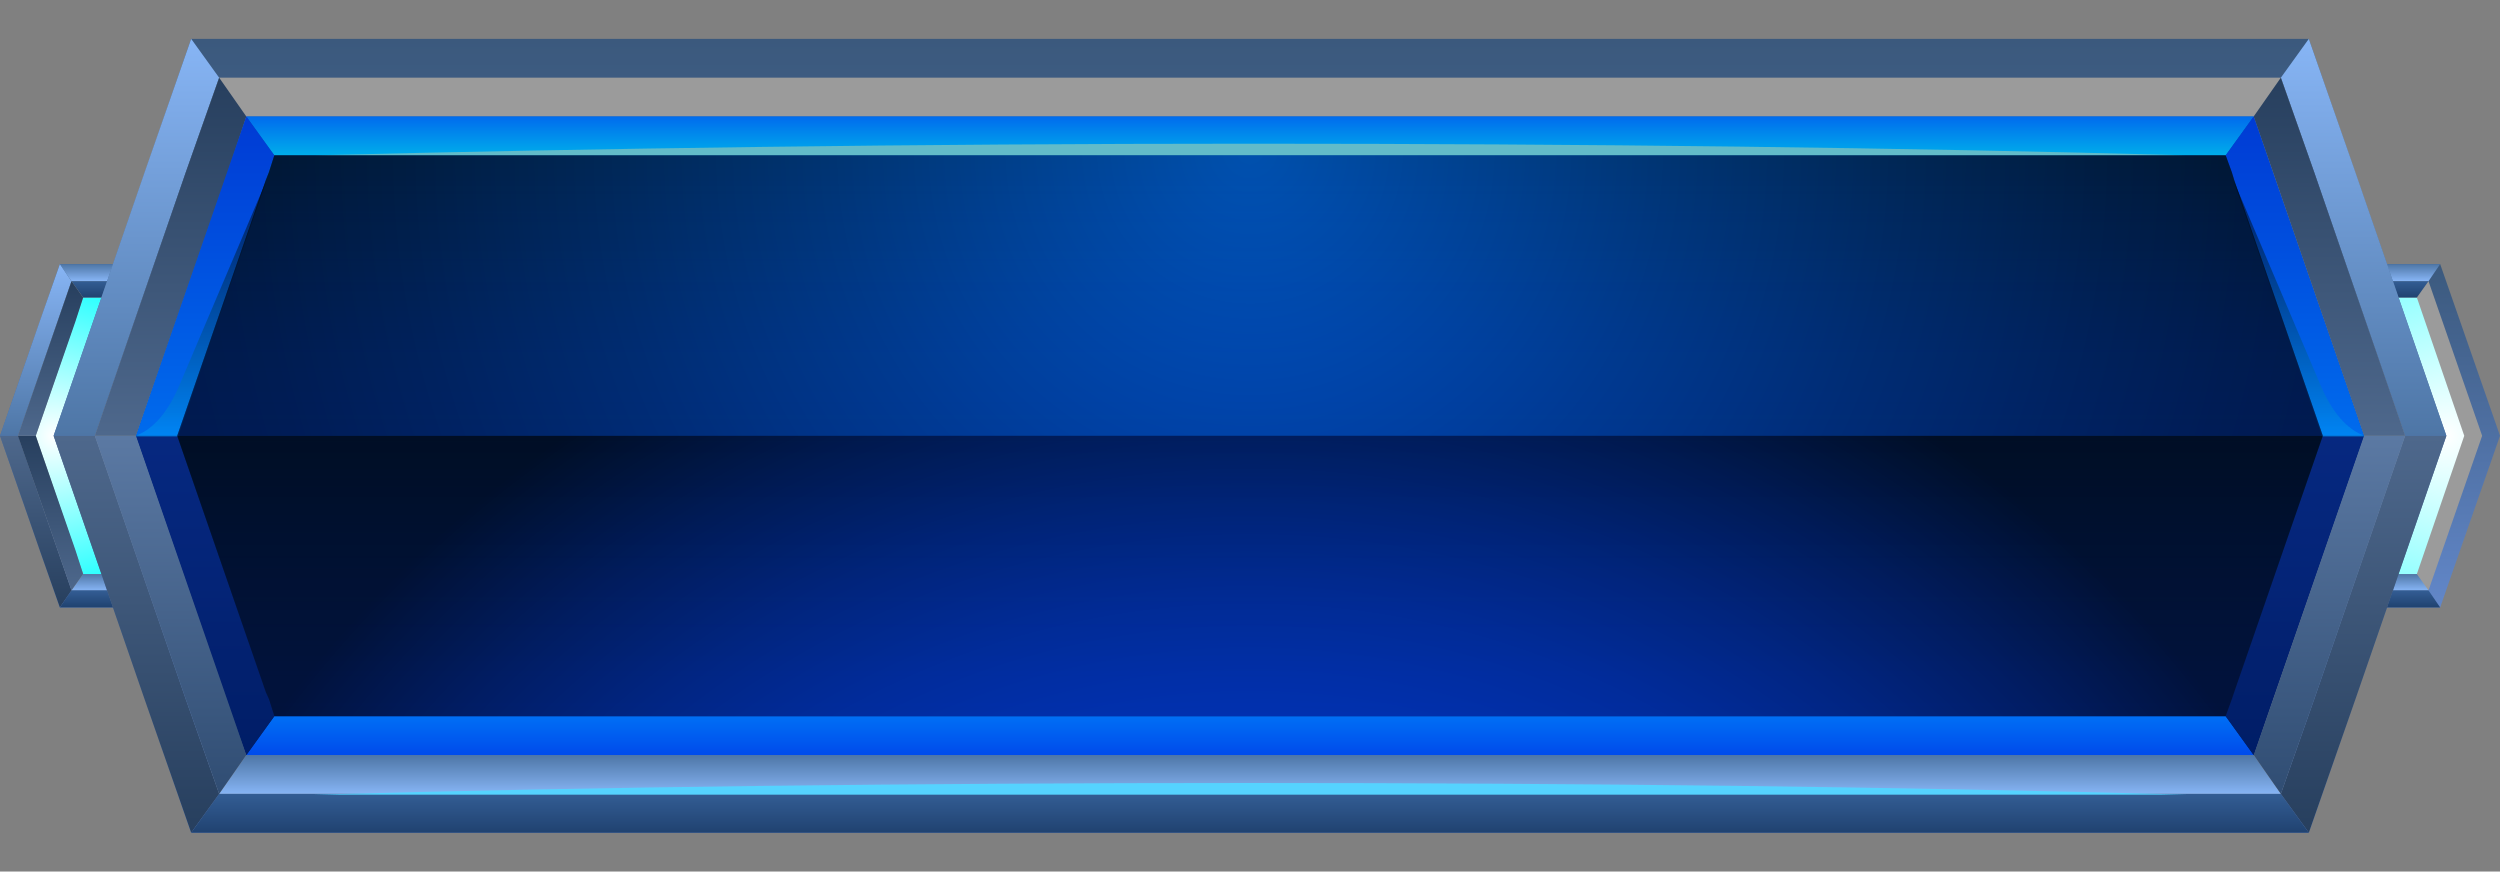 <svg xmlns="http://www.w3.org/2000/svg" width="218" height="76" fill="none" viewBox="0 0 218 76"><rect x="0" y="0" width="218" height="76" fill="#808080" stroke="none"/><g clip-path="url(#clip0_24_1300)"><path fill="url(#paint0_linear_24_1300)" fill-rule="evenodd" d="M5.218 23.03H84.977L90.195 38L84.977 52.97H5.218L0 38L5.218 23.03Z" clip-rule="evenodd"/><path fill="#9B9B9B" fill-rule="evenodd" d="M6.234 24.52L1.559 38L6.234 51.479H83.961L88.637 38L83.961 24.52H6.234Z" clip-rule="evenodd"/><path fill="url(#paint1_radial_24_1300)" fill-rule="evenodd" d="M7.251 25.943L3.117 38L7.251 50.057H82.877L87.078 38L82.877 25.943H7.251Z" clip-rule="evenodd"/><path fill="url(#paint2_linear_24_1300)" fill-rule="evenodd" d="M6.234 24.521H83.961L84.977 23.03H5.218L6.234 24.521Z" clip-rule="evenodd"/><path fill="url(#paint3_linear_24_1300)" fill-rule="evenodd" d="M83.96 24.52H6.234L7.25 25.943H82.876L83.96 24.52Z" clip-rule="evenodd"/><path fill="url(#paint4_linear_24_1300)" fill-rule="evenodd" d="M82.876 50.057H7.25L6.234 51.48H83.96L82.876 50.057Z" clip-rule="evenodd"/><path fill="url(#paint5_linear_24_1300)" fill-rule="evenodd" d="M83.961 51.479H6.234L5.218 52.97H84.977L83.961 51.479Z" clip-rule="evenodd"/><path fill="url(#paint6_linear_24_1300)" fill-rule="evenodd" d="M5.015 47.957L1.559 38H0L3.456 47.957L5.218 52.97L6.234 51.48L5.015 47.957Z" clip-rule="evenodd"/><path fill="url(#paint7_linear_24_1300)" fill-rule="evenodd" d="M1.559 38L5.015 47.957L6.234 51.48L7.251 50.057L6.573 47.957L3.117 38H1.559Z" clip-rule="evenodd"/><path fill="url(#paint8_linear_24_1300)" fill-rule="evenodd" d="M1.559 38L5.015 28.043L6.234 24.521L5.218 23.03L3.456 28.043L0 38H1.559Z" clip-rule="evenodd"/><path fill="url(#paint9_linear_24_1300)" fill-rule="evenodd" d="M6.234 24.52L5.015 28.043L1.559 38H3.117L6.573 28.043L7.251 25.943L6.234 24.52Z" clip-rule="evenodd"/><path fill="url(#paint10_linear_24_1300)" fill-rule="evenodd" d="M85.18 47.957L88.636 38H90.194L86.738 47.957L84.976 52.97L83.96 51.48L85.18 47.957Z" clip-rule="evenodd"/><path fill="#7B7B7B" fill-rule="evenodd" d="M88.637 38L85.181 47.957L83.961 51.48L82.877 50.057L83.622 47.957L87.078 38H88.637Z" clip-rule="evenodd"/><path fill="#B4B4B4" fill-rule="evenodd" d="M88.636 38L85.18 28.043L83.96 24.521L84.976 23.03L86.738 28.043L90.194 38H88.636Z" clip-rule="evenodd"/><path fill="url(#paint11_linear_24_1300)" fill-rule="evenodd" d="M83.961 24.52L85.181 28.043L88.637 38H87.078L83.622 28.043L82.877 25.943L83.961 24.52Z" clip-rule="evenodd"/><path fill="#fff" fill-rule="evenodd" d="M45.063 51.074C57.736 51.074 69.73 51.209 80.369 51.48H9.826C20.465 51.209 32.459 51.074 45.063 51.074Z" clip-rule="evenodd"/><path fill="url(#paint12_linear_24_1300)" fill-rule="evenodd" d="M133.023 23.03H212.783L218.001 38L212.783 52.97H133.023L127.805 38L133.023 23.03Z" clip-rule="evenodd"/><path fill="#9B9B9B" fill-rule="evenodd" d="M134.04 24.52L129.364 38L134.04 51.479H211.766L216.442 38L211.766 24.52H134.04Z" clip-rule="evenodd"/><path fill="url(#paint13_radial_24_1300)" fill-rule="evenodd" d="M135.124 25.943L130.923 38L135.124 50.057H210.75L214.883 38L210.75 25.943H135.124Z" clip-rule="evenodd"/><path fill="url(#paint14_linear_24_1300)" fill-rule="evenodd" d="M134.039 24.521H211.765L212.782 23.03H133.022L134.039 24.521Z" clip-rule="evenodd"/><path fill="url(#paint15_linear_24_1300)" fill-rule="evenodd" d="M211.766 24.52H134.039L135.123 25.943H210.749L211.766 24.52Z" clip-rule="evenodd"/><path fill="url(#paint16_linear_24_1300)" fill-rule="evenodd" d="M210.749 50.057H135.123L134.039 51.48H211.766L210.749 50.057Z" clip-rule="evenodd"/><path fill="url(#paint17_linear_24_1300)" fill-rule="evenodd" d="M211.765 51.479H134.039L133.022 52.97H212.782L211.765 51.479Z" clip-rule="evenodd"/><path fill="url(#paint18_linear_24_1300)" fill-rule="evenodd" d="M132.82 47.957L129.364 38H127.805L131.261 47.957L133.023 52.97L134.04 51.48L132.82 47.957Z" clip-rule="evenodd"/><path fill="#7B7B7B" fill-rule="evenodd" d="M129.364 38L132.82 47.957L134.04 51.48L135.124 50.057L134.379 47.957L130.923 38H129.364Z" clip-rule="evenodd"/><path fill="#B4B4B4" fill-rule="evenodd" d="M129.364 38L132.82 28.043L134.04 24.521L133.023 23.03L131.261 28.043L127.805 38H129.364Z" clip-rule="evenodd"/><path fill="url(#paint19_linear_24_1300)" fill-rule="evenodd" d="M134.04 24.52L132.82 28.043L129.364 38H130.923L134.379 28.043L135.124 25.943L134.04 24.52Z" clip-rule="evenodd"/><path fill="#fff" fill-rule="evenodd" d="M172.936 51.074C185.608 51.074 197.603 51.209 208.242 51.48H137.631C148.27 51.209 160.264 51.074 172.936 51.074Z" clip-rule="evenodd"/><path fill="url(#paint20_linear_24_1300)" fill-rule="evenodd" d="M16.669 3.387H201.329L213.323 38L201.329 72.613H16.669L4.675 38L16.669 3.387Z" clip-rule="evenodd"/><path fill="#9B9B9B" fill-rule="evenodd" d="M19.11 6.773L8.267 38L19.11 69.226H198.89L209.732 38L198.89 6.773H19.11Z" clip-rule="evenodd"/><path fill="url(#paint21_linear_24_1300)" fill-rule="evenodd" d="M21.482 10.16L11.859 38L21.482 65.84H196.519L206.141 38L196.519 10.16H21.482Z" clip-rule="evenodd"/><path fill="url(#paint22_linear_24_1300)" fill-rule="evenodd" d="M196.519 65.839H21.482L19.11 69.226H198.891L196.519 65.839Z" clip-rule="evenodd"/><path fill="url(#paint23_linear_24_1300)" fill-rule="evenodd" d="M198.89 69.226H19.11L16.67 72.613H201.33L198.89 69.226Z" clip-rule="evenodd"/><path fill="url(#paint24_linear_24_1300)" fill-rule="evenodd" d="M16.195 60.963L8.267 38H4.675L12.604 60.963L16.669 72.613L19.109 69.226L16.195 60.963Z" clip-rule="evenodd"/><path fill="url(#paint25_linear_24_1300)" fill-rule="evenodd" d="M8.267 38L16.196 60.963L19.11 69.226L21.481 65.84L19.855 60.963L11.859 38H8.267Z" clip-rule="evenodd"/><path fill="url(#paint26_linear_24_1300)" fill-rule="evenodd" d="M8.267 38L16.195 15.037L19.109 6.774L16.669 3.387L12.604 15.037L4.675 38H8.267Z" clip-rule="evenodd"/><path fill="url(#paint27_linear_24_1300)" fill-rule="evenodd" d="M19.11 6.773L16.196 15.037L8.267 38H11.859L19.855 15.037L21.481 10.16L19.11 6.773Z" clip-rule="evenodd"/><path fill="url(#paint28_linear_24_1300)" fill-rule="evenodd" d="M201.805 60.963L209.733 38H213.325L205.396 60.963L201.33 72.613L198.891 69.226L201.805 60.963Z" clip-rule="evenodd"/><path fill="url(#paint29_linear_24_1300)" fill-rule="evenodd" d="M209.733 38L201.804 60.963L198.891 69.226L196.519 65.84L198.213 60.963L206.141 38H209.733Z" clip-rule="evenodd"/><path fill="url(#paint30_linear_24_1300)" fill-rule="evenodd" d="M209.733 38L201.805 15.037L198.891 6.774L201.33 3.387L205.396 15.037L213.325 38H209.733Z" clip-rule="evenodd"/><path fill="url(#paint31_linear_24_1300)" fill-rule="evenodd" d="M198.891 6.773L201.804 15.037L209.733 38H206.141L198.213 15.037L196.519 10.16L198.891 6.773Z" clip-rule="evenodd"/><path fill="url(#paint32_linear_24_1300)" fill-rule="evenodd" d="M21.481 10.16L23.921 13.547H194.078L196.518 10.16H21.481Z" clip-rule="evenodd"/><path fill="url(#paint33_linear_24_1300)" fill-rule="evenodd" d="M15.45 38H11.859L21.482 10.16L23.921 13.547L15.45 38Z" clip-rule="evenodd"/><path fill="url(#paint34_linear_24_1300)" fill-rule="evenodd" d="M21.481 65.839L23.921 62.452H194.078L196.518 65.839H21.481Z" clip-rule="evenodd"/><path fill="url(#paint35_linear_24_1300)" fill-rule="evenodd" d="M15.45 38H11.859L21.482 65.84L23.921 62.453L15.45 38Z" clip-rule="evenodd"/><path fill="url(#paint36_linear_24_1300)" fill-rule="evenodd" d="M202.549 38H206.141L196.518 10.16L194.078 13.547L202.549 38Z" clip-rule="evenodd"/><path fill="url(#paint37_linear_24_1300)" fill-rule="evenodd" d="M202.549 38H206.141L196.518 65.84L194.078 62.453L202.549 38Z" clip-rule="evenodd"/><path fill="#62BBC9" fill-rule="evenodd" d="M109.034 12.531C138.309 12.531 166.024 12.87 190.691 13.547H27.377C51.976 12.937 79.692 12.531 109.034 12.531Z" clip-rule="evenodd"/><path fill="url(#paint38_linear_24_1300)" fill-rule="evenodd" d="M11.859 38C13.011 37.526 14.366 36.51 15.586 33.732L23.243 15.714L15.518 38.067H11.859V38Z" clip-rule="evenodd" opacity=".5"/><path fill="url(#paint39_linear_24_1300)" fill-rule="evenodd" d="M206.141 38C204.989 37.526 203.634 36.51 202.414 33.732L194.757 15.714L202.482 38.067H206.141V38Z" clip-rule="evenodd" opacity=".5"/><path fill="#55D3FF" fill-rule="evenodd" d="M109.034 68.278C138.309 68.278 166.024 68.617 190.691 69.294H27.377C51.976 68.617 79.692 68.278 109.034 68.278Z" clip-rule="evenodd"/><path fill="url(#paint40_linear_24_1300)" fill-rule="evenodd" d="M190.623 13.547H27.377H23.921L23.447 15.037L23.176 15.715L15.451 38H202.55L194.825 15.715L194.621 15.037L194.079 13.547H190.623Z" clip-rule="evenodd" opacity=".5"/><path fill="url(#paint41_linear_24_1300)" fill-rule="evenodd" d="M190.623 62.453H27.377H23.921L23.447 60.963L23.176 60.353L15.451 38H202.55L194.825 60.353L194.621 60.963L194.079 62.453H190.623Z" clip-rule="evenodd" opacity=".5"/><path fill="url(#paint42_radial_24_1300)" fill-rule="evenodd" d="M190.623 13.547H27.377H23.921L23.447 15.037L23.176 15.715L15.451 38H202.55L194.825 15.715L194.621 15.037L194.079 13.547H190.623Z" clip-rule="evenodd" opacity=".5"/><path fill="url(#paint43_radial_24_1300)" fill-rule="evenodd" d="M190.623 62.453H27.377H23.921L23.447 60.963L23.176 60.353L15.451 38H202.55L194.825 60.353L194.621 60.963L194.079 62.453H190.623Z" clip-rule="evenodd" opacity=".5"/></g><defs><linearGradient id="paint0_linear_24_1300" x1="45.091" x2="45.091" y1="52.971" y2="23.035" gradientUnits="userSpaceOnUse"><stop stop-color="#6287C9"/><stop offset="1" stop-color="#3B597D"/></linearGradient><radialGradient id="paint1_radial_24_1300" cx="0" cy="0" r="1" gradientTransform="translate(4.666 38.002) scale(15.62 15.613)" gradientUnits="userSpaceOnUse"><stop stop-color="#fff"/><stop offset="1" stop-color="#0FF"/></radialGradient><linearGradient id="paint2_linear_24_1300" x1="45.091" x2="45.091" y1="24.501" y2="23.035" gradientUnits="userSpaceOnUse"><stop stop-color="#87B5F5"/><stop offset="1" stop-color="#4E76A6"/></linearGradient><linearGradient id="paint3_linear_24_1300" x1="45.09" x2="45.09" y1="25.967" y2="24.501" gradientUnits="userSpaceOnUse"><stop stop-color="#204270"/><stop offset="1" stop-color="#335D94"/></linearGradient><linearGradient id="paint4_linear_24_1300" x1="45.09" x2="45.09" y1="51.504" y2="50.038" gradientUnits="userSpaceOnUse"><stop stop-color="#87B5F5"/><stop offset="1" stop-color="#4E76A6"/></linearGradient><linearGradient id="paint5_linear_24_1300" x1="45.091" x2="45.091" y1="52.97" y2="51.504" gradientUnits="userSpaceOnUse"><stop stop-color="#204270"/><stop offset="1" stop-color="#335D94"/></linearGradient><linearGradient id="paint6_linear_24_1300" x1="3.121" x2="3.121" y1="52.97" y2="38.002" gradientUnits="userSpaceOnUse"><stop stop-color="#273F5E"/><stop offset="1" stop-color="#4E688C"/></linearGradient><linearGradient id="paint7_linear_24_1300" x1="4.418" x2="4.418" y1="51.504" y2="38.002" gradientUnits="userSpaceOnUse"><stop stop-color="#4E688C"/><stop offset="1" stop-color="#273F5E"/></linearGradient><linearGradient id="paint8_linear_24_1300" x1="3.121" x2="3.121" y1="38.002" y2="23.035" gradientUnits="userSpaceOnUse"><stop stop-color="#4E76A6"/><stop offset="1" stop-color="#87B5F5"/></linearGradient><linearGradient id="paint9_linear_24_1300" x1="4.418" x2="4.418" y1="38.002" y2="24.501" gradientUnits="userSpaceOnUse"><stop stop-color="#4E688C"/><stop offset="1" stop-color="#273F5E"/></linearGradient><linearGradient id="paint10_linear_24_1300" x1="87.06" x2="87.06" y1="52.97" y2="38.002" gradientUnits="userSpaceOnUse"><stop stop-color="#87B5F5"/><stop offset="1" stop-color="#3A587D"/></linearGradient><linearGradient id="paint11_linear_24_1300" x1="82.898" x2="88.629" y1="31.251" y2="31.251" gradientUnits="userSpaceOnUse"><stop stop-color="#204954"/><stop offset="1" stop-color="#1B3840"/></linearGradient><linearGradient id="paint12_linear_24_1300" x1="172.914" x2="172.914" y1="52.971" y2="23.035" gradientUnits="userSpaceOnUse"><stop stop-color="#6287C9"/><stop offset="1" stop-color="#3B597D"/></linearGradient><radialGradient id="paint13_radial_24_1300" cx="0" cy="0" r="1" gradientTransform="translate(213.325 38.002) scale(30.894 30.881)" gradientUnits="userSpaceOnUse"><stop stop-color="#fff"/><stop offset="1" stop-color="#0FF"/></radialGradient><linearGradient id="paint14_linear_24_1300" x1="172.913" x2="172.913" y1="24.501" y2="23.035" gradientUnits="userSpaceOnUse"><stop stop-color="#87B5F5"/><stop offset="1" stop-color="#4E76A6"/></linearGradient><linearGradient id="paint15_linear_24_1300" x1="172.913" x2="172.913" y1="25.967" y2="24.501" gradientUnits="userSpaceOnUse"><stop stop-color="#204270"/><stop offset="1" stop-color="#335D94"/></linearGradient><linearGradient id="paint16_linear_24_1300" x1="172.913" x2="172.913" y1="51.504" y2="50.038" gradientUnits="userSpaceOnUse"><stop stop-color="#87B5F5"/><stop offset="1" stop-color="#4E76A6"/></linearGradient><linearGradient id="paint17_linear_24_1300" x1="172.913" x2="172.913" y1="52.97" y2="51.504" gradientUnits="userSpaceOnUse"><stop stop-color="#204270"/><stop offset="1" stop-color="#335D94"/></linearGradient><linearGradient id="paint18_linear_24_1300" x1="130.944" x2="130.944" y1="52.97" y2="38.002" gradientUnits="userSpaceOnUse"><stop stop-color="#87B5F5"/><stop offset="1" stop-color="#3A587D"/></linearGradient><linearGradient id="paint19_linear_24_1300" x1="129.376" x2="135.107" y1="31.251" y2="31.251" gradientUnits="userSpaceOnUse"><stop stop-color="#204954"/><stop offset="1" stop-color="#1B3840"/></linearGradient><linearGradient id="paint20_linear_24_1300" x1="109.001" x2="109.001" y1="72.639" y2="3.366" gradientUnits="userSpaceOnUse"><stop stop-color="#6287C9"/><stop offset="1" stop-color="#3B597D"/></linearGradient><linearGradient id="paint21_linear_24_1300" x1="109.003" x2="109.003" y1="65.854" y2="10.151" gradientUnits="userSpaceOnUse"><stop stop-color="#001E6B"/><stop offset="1" stop-color="#0056BF"/></linearGradient><linearGradient id="paint22_linear_24_1300" x1="109.002" x2="109.002" y1="69.246" y2="65.854" gradientUnits="userSpaceOnUse"><stop stop-color="#87B5F5"/><stop offset="1" stop-color="#4E76A6"/></linearGradient><linearGradient id="paint23_linear_24_1300" x1="109.001" x2="109.001" y1="72.639" y2="69.246" gradientUnits="userSpaceOnUse"><stop stop-color="#204270"/><stop offset="1" stop-color="#335D94"/></linearGradient><linearGradient id="paint24_linear_24_1300" x1="11.878" x2="11.878" y1="72.639" y2="38.002" gradientUnits="userSpaceOnUse"><stop stop-color="#273F5E"/><stop offset="1" stop-color="#4E688C"/></linearGradient><linearGradient id="paint25_linear_24_1300" x1="14.882" x2="14.882" y1="69.246" y2="38.002" gradientUnits="userSpaceOnUse"><stop stop-color="#304D73"/><stop offset="1" stop-color="#5B79A3"/></linearGradient><linearGradient id="paint26_linear_24_1300" x1="11.878" x2="11.878" y1="38.002" y2="3.366" gradientUnits="userSpaceOnUse"><stop stop-color="#4E76A6"/><stop offset="1" stop-color="#87B5F5"/></linearGradient><linearGradient id="paint27_linear_24_1300" x1="14.882" x2="14.882" y1="38.002" y2="6.759" gradientUnits="userSpaceOnUse"><stop stop-color="#4E688C"/><stop offset="1" stop-color="#273F5E"/></linearGradient><linearGradient id="paint28_linear_24_1300" x1="206.126" x2="206.126" y1="72.639" y2="38.002" gradientUnits="userSpaceOnUse"><stop stop-color="#273F5E"/><stop offset="1" stop-color="#4E688C"/></linearGradient><linearGradient id="paint29_linear_24_1300" x1="203.122" x2="203.122" y1="69.246" y2="38.002" gradientUnits="userSpaceOnUse"><stop stop-color="#304D73"/><stop offset="1" stop-color="#5B79A3"/></linearGradient><linearGradient id="paint30_linear_24_1300" x1="206.126" x2="206.126" y1="38.002" y2="3.366" gradientUnits="userSpaceOnUse"><stop stop-color="#4E76A6"/><stop offset="1" stop-color="#87B5F5"/></linearGradient><linearGradient id="paint31_linear_24_1300" x1="203.122" x2="203.122" y1="38.002" y2="6.759" gradientUnits="userSpaceOnUse"><stop stop-color="#4E688C"/><stop offset="1" stop-color="#273F5E"/></linearGradient><linearGradient id="paint32_linear_24_1300" x1="109.001" x2="109.001" y1="13.544" y2="10.151" gradientUnits="userSpaceOnUse"><stop stop-color="#00ADEB"/><stop offset="1" stop-color="#006BED"/></linearGradient><linearGradient id="paint33_linear_24_1300" x1="17.886" x2="17.886" y1="38.002" y2="10.151" gradientUnits="userSpaceOnUse"><stop stop-color="#006BED"/><stop offset="1" stop-color="#003BD4"/></linearGradient><linearGradient id="paint34_linear_24_1300" x1="109.001" x2="109.001" y1="65.853" y2="62.461" gradientUnits="userSpaceOnUse"><stop stop-color="#004BEB"/><stop offset="1" stop-color="#006FF5"/></linearGradient><linearGradient id="paint35_linear_24_1300" x1="17.886" x2="17.886" y1="65.854" y2="38.002" gradientUnits="userSpaceOnUse"><stop stop-color="#001D66"/><stop offset=".531" stop-color="#042477"/><stop offset="1" stop-color="#062880"/></linearGradient><linearGradient id="paint36_linear_24_1300" x1="200.118" x2="200.118" y1="38.002" y2="10.151" gradientUnits="userSpaceOnUse"><stop stop-color="#006BED"/><stop offset="1" stop-color="#003BD4"/></linearGradient><linearGradient id="paint37_linear_24_1300" x1="200.118" x2="200.118" y1="65.854" y2="38.002" gradientUnits="userSpaceOnUse"><stop stop-color="#001D66"/><stop offset=".531" stop-color="#042477"/><stop offset="1" stop-color="#062880"/></linearGradient><linearGradient id="paint38_linear_24_1300" x1="17.515" x2="17.515" y1="38.002" y2="15.681" gradientUnits="userSpaceOnUse"><stop stop-color="#009EFA"/><stop offset=".129" stop-color="#0083D0"/><stop offset=".37" stop-color="#005587"/><stop offset=".586" stop-color="#00314D"/><stop offset=".77" stop-color="#001623"/><stop offset=".914" stop-color="#000609"/><stop offset="1"/></linearGradient><linearGradient id="paint39_linear_24_1300" x1="200.49" x2="200.49" y1="38.002" y2="15.681" gradientUnits="userSpaceOnUse"><stop stop-color="#009EFA"/><stop offset=".129" stop-color="#0083D0"/><stop offset=".37" stop-color="#005587"/><stop offset=".586" stop-color="#00314D"/><stop offset=".77" stop-color="#001623"/><stop offset=".914" stop-color="#000609"/><stop offset="1"/></linearGradient><linearGradient id="paint40_linear_24_1300" x1="109.003" x2="109.003" y1="38.002" y2="13.544" gradientUnits="userSpaceOnUse"><stop stop-color="#0031B0"/><stop offset=".112" stop-color="#002EA7"/><stop offset=".299" stop-color="#00278D"/><stop offset=".537" stop-color="#001C63"/><stop offset=".815" stop-color="#000C2A"/><stop offset="1"/></linearGradient><linearGradient id="paint41_linear_24_1300" x1="109.003" x2="109.003" y1="62.461" y2="38.002" gradientUnits="userSpaceOnUse"><stop stop-color="#062880"/><stop offset=".142" stop-color="#062577"/><stop offset=".379" stop-color="#041D5D"/><stop offset=".681" stop-color="#021033"/><stop offset="1"/></linearGradient><radialGradient id="paint42_radial_24_1300" cx="0" cy="0" r="1" gradientTransform="translate(109.003 13.199) scale(94.804 94.764)" gradientUnits="userSpaceOnUse"><stop stop-color="#07F"/><stop offset=".14" stop-color="#0061D1"/><stop offset=".378" stop-color="#003F87"/><stop offset=".592" stop-color="#00244D"/><stop offset=".773" stop-color="#001023"/><stop offset=".915" stop-color="#00040A"/><stop offset="1"/></radialGradient><radialGradient id="paint43_radial_24_1300" cx="0" cy="0" r="1" gradientTransform="translate(109.003 125.352) scale(105.898 105.853)" gradientUnits="userSpaceOnUse"><stop offset=".496" stop-color="#04F"/><stop offset=".54" stop-color="#0042F7"/><stop offset=".606" stop-color="#003CE2"/><stop offset=".687" stop-color="#0033BF"/><stop offset=".78" stop-color="#00268E"/><stop offset=".883" stop-color="#001550"/><stop offset=".993" stop-color="#000105"/><stop offset="1"/></radialGradient><clipPath id="clip0_24_1300"><rect width="218" height="76" fill="#fff"/></clipPath></defs></svg>